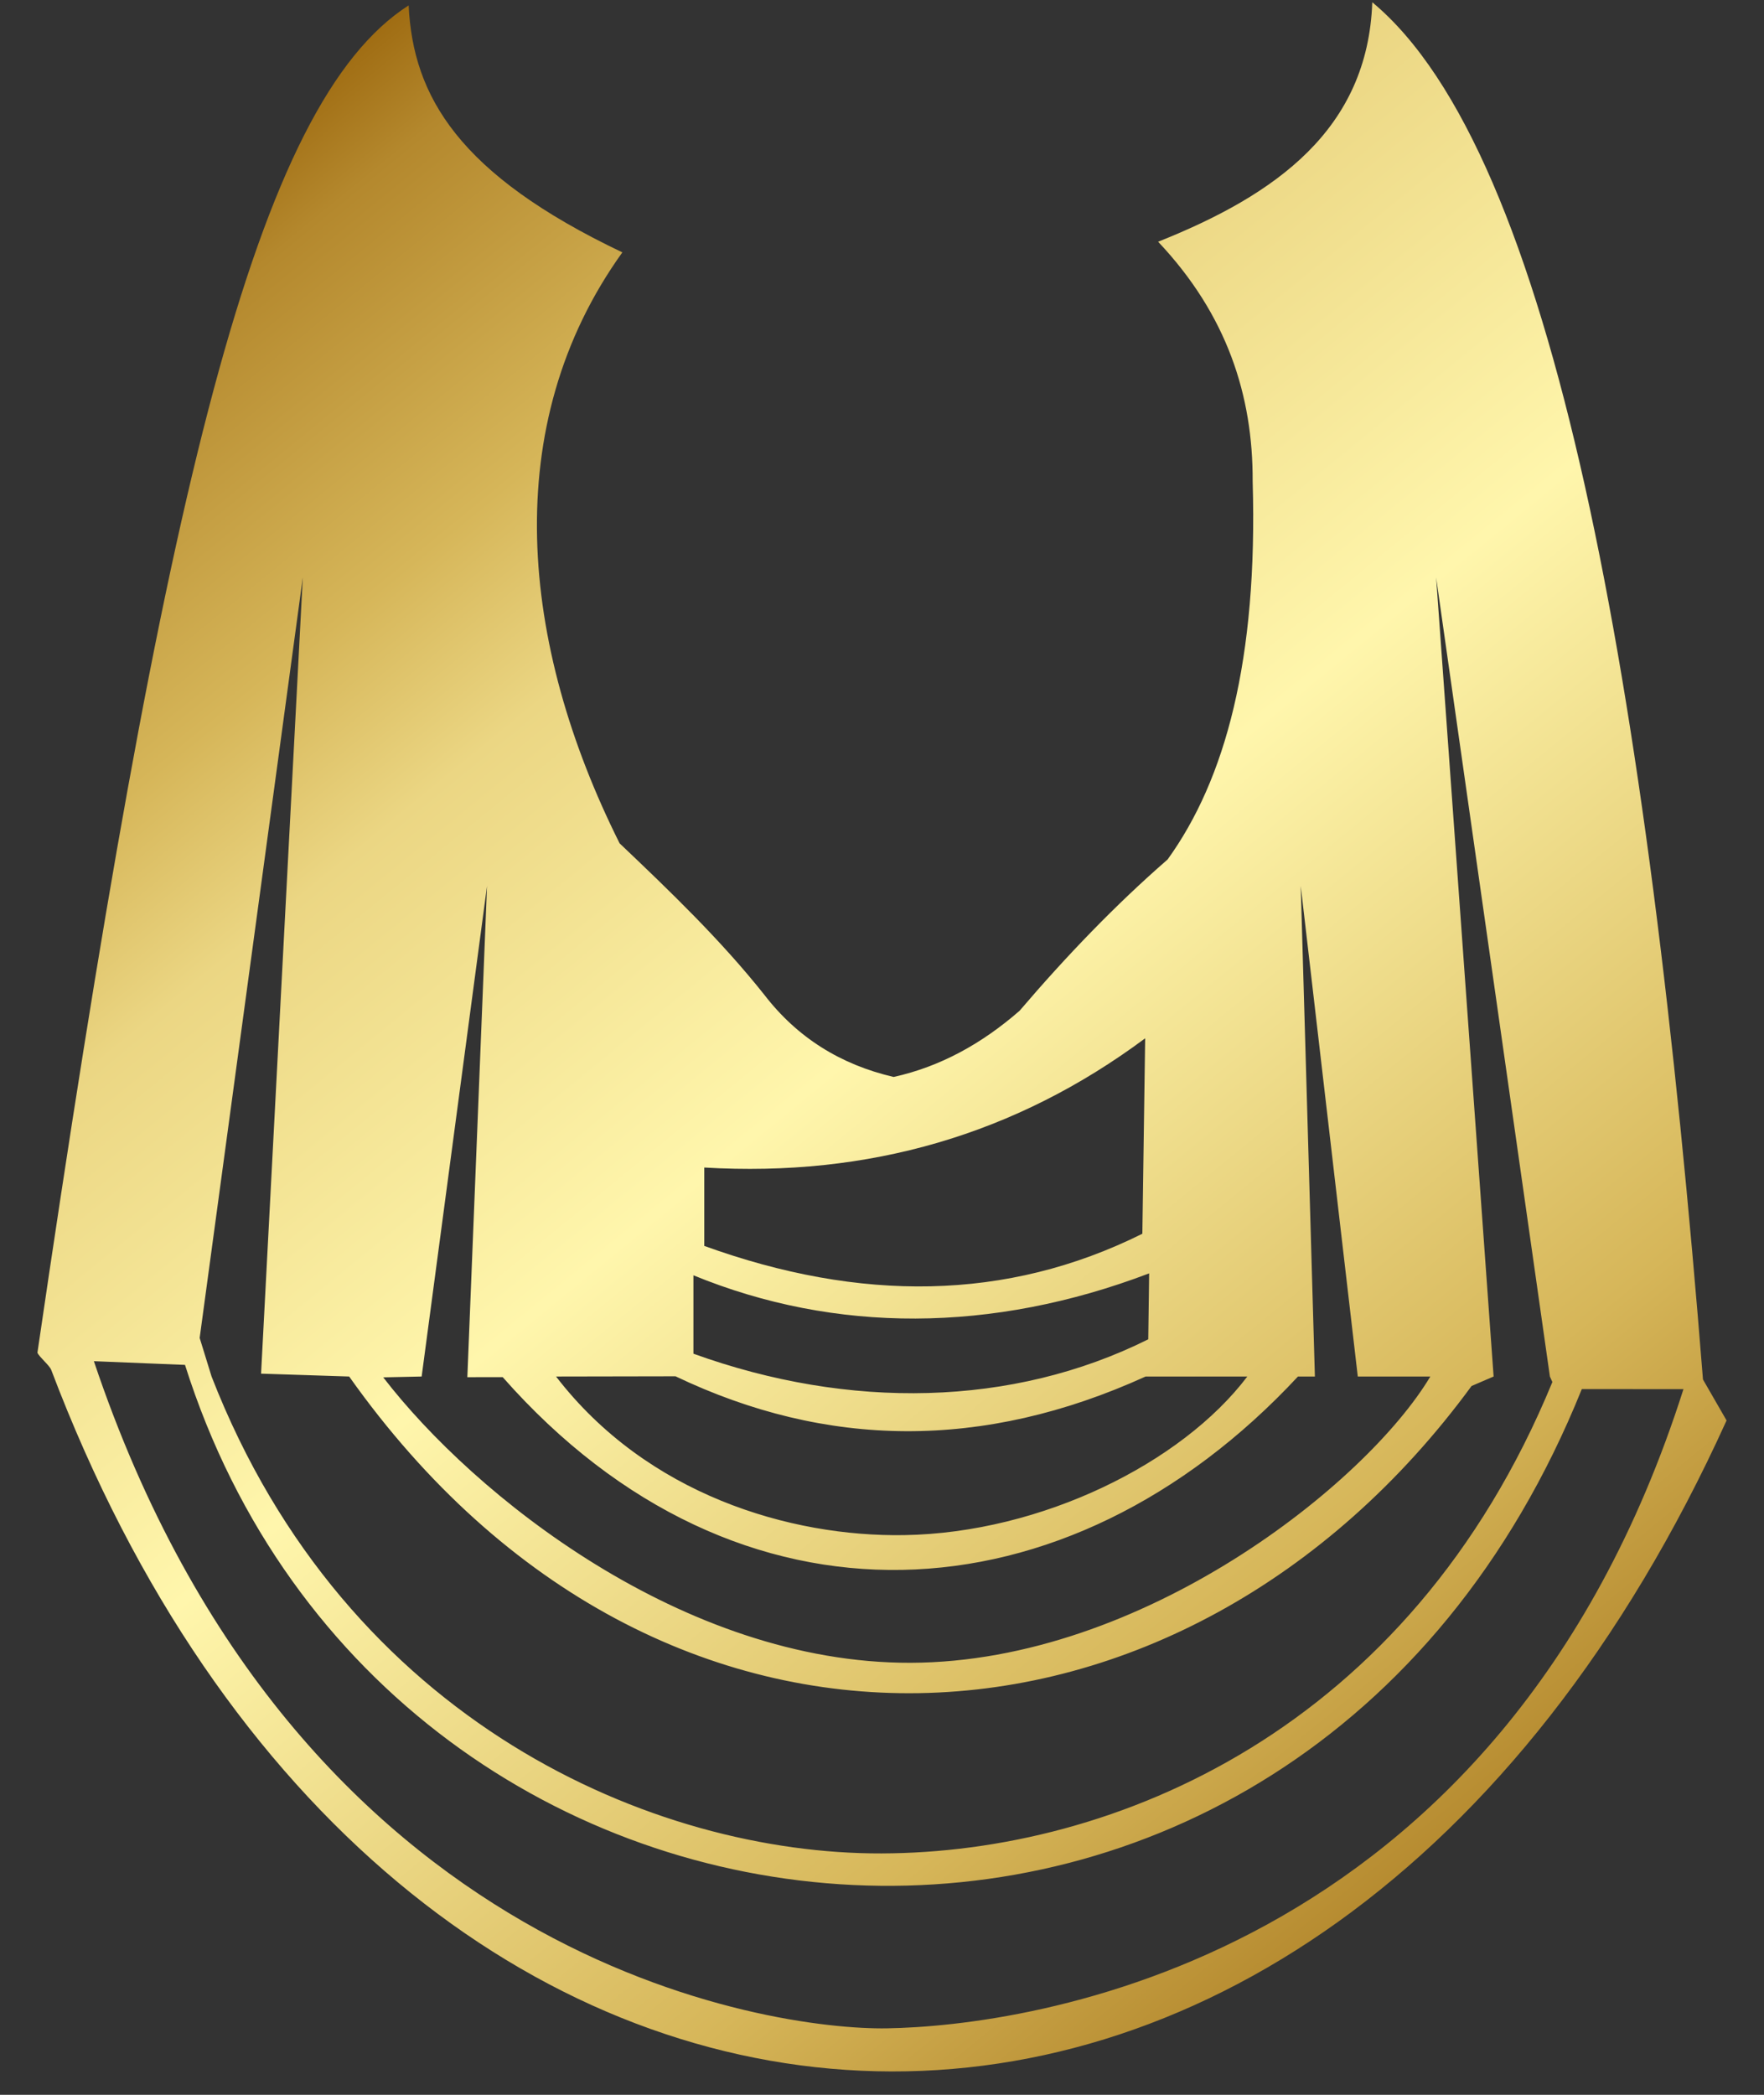 <svg width="32" height="38" viewBox="0 0 32 38" fill="none" xmlns="http://www.w3.org/2000/svg">
<rect x="0" y="0" width="32" height="38" fill="#333333" stroke="none"/>
<path fill-rule="evenodd" clip-rule="evenodd" d="M0.679 24.538C2.985 8.778 4.651 1.865 7.413 0.098C7.492 1.749 8.321 3.165 11.29 4.578C9.035 7.717 9.436 11.691 11.24 15.298C12.163 16.175 13.081 17.057 13.868 18.049C14.466 18.825 15.252 19.313 16.211 19.536C17.059 19.349 17.814 18.93 18.496 18.335C19.346 17.34 20.235 16.414 21.181 15.591C22.228 14.139 22.819 11.973 22.724 8.73C22.73 7.177 22.26 5.71 21.009 4.385C23.151 3.533 24.812 2.343 24.894 0.041C28.184 2.775 29.889 12.377 30.893 25.024L31.321 25.767C23.846 42.256 7.06 41.04 0.929 24.849C0.898 24.768 0.714 24.618 0.679 24.538ZM30.539 25.199L28.695 25.198C23.518 38.043 7.067 36.488 3.356 24.759L1.703 24.692C5.379 35.638 14.015 36.829 16.09 36.794C18.576 36.753 27.207 35.66 30.539 25.199ZM28.161 25.07L28.116 24.97L26.052 10.474L27.095 24.97L26.695 25.142C21.474 32.265 11.976 32.934 6.334 24.97L4.736 24.918L5.493 10.474L3.622 24.27L3.838 24.97C6.286 31.257 11.871 33.633 15.99 33.621C20.204 33.61 25.557 31.401 28.161 25.07ZM25.947 24.97H24.631L23.596 16.071L23.853 24.97H23.546C19.367 29.462 13.388 29.828 9.119 24.981L8.478 24.982L8.835 16.071L7.649 24.97L6.952 24.985C8.6 27.127 12.399 30.174 16.519 30.163C20.732 30.151 24.786 26.913 25.947 24.97ZM22.627 24.97L20.782 24.97C17.823 26.316 14.985 26.27 12.254 24.966L10.087 24.97C11.735 27.112 14.329 27.881 16.405 27.847C18.891 27.806 21.437 26.542 22.627 24.97ZM12.579 23.134C15.151 24.189 17.996 24.183 20.846 23.099L20.83 24.295C18.367 25.523 15.405 25.577 12.579 24.556V23.134ZM12.776 21.179C15.755 21.356 18.424 20.583 20.774 18.835L20.723 22.38C18.259 23.607 15.601 23.622 12.776 22.601V21.179Z" fill="url(#paint0_linear_41_322)"/>
<defs>
<linearGradient id="paint0_linear_41_322" x1="31.321" y1="37.576" x2="0.652" y2="0.062" gradientUnits="userSpaceOnUse">
<stop stop-color="#CA9000"/>
<stop offset="0.02" stop-color="#BB7F00"/>
<stop offset="0.039" stop-color="#AC6E00"/>
<stop offset="0.051" stop-color="#915900"/>
<stop offset="0.122" stop-color="#B3872C"/>
<stop offset="0.251" stop-color="#D6B659"/>
<stop offset="0.502" stop-color="#FFF6AC"/>
<stop offset="0.678" stop-color="#EBD683"/>
<stop offset="0.749" stop-color="#D6B659"/>
<stop offset="0.871" stop-color="#B4882D"/>
<stop offset="0.941" stop-color="#915900"/>
<stop offset="0.949" stop-color="#AC6E00"/>
<stop offset="1" stop-color="#CA9000"/>
</linearGradient>
</defs>
</svg>
